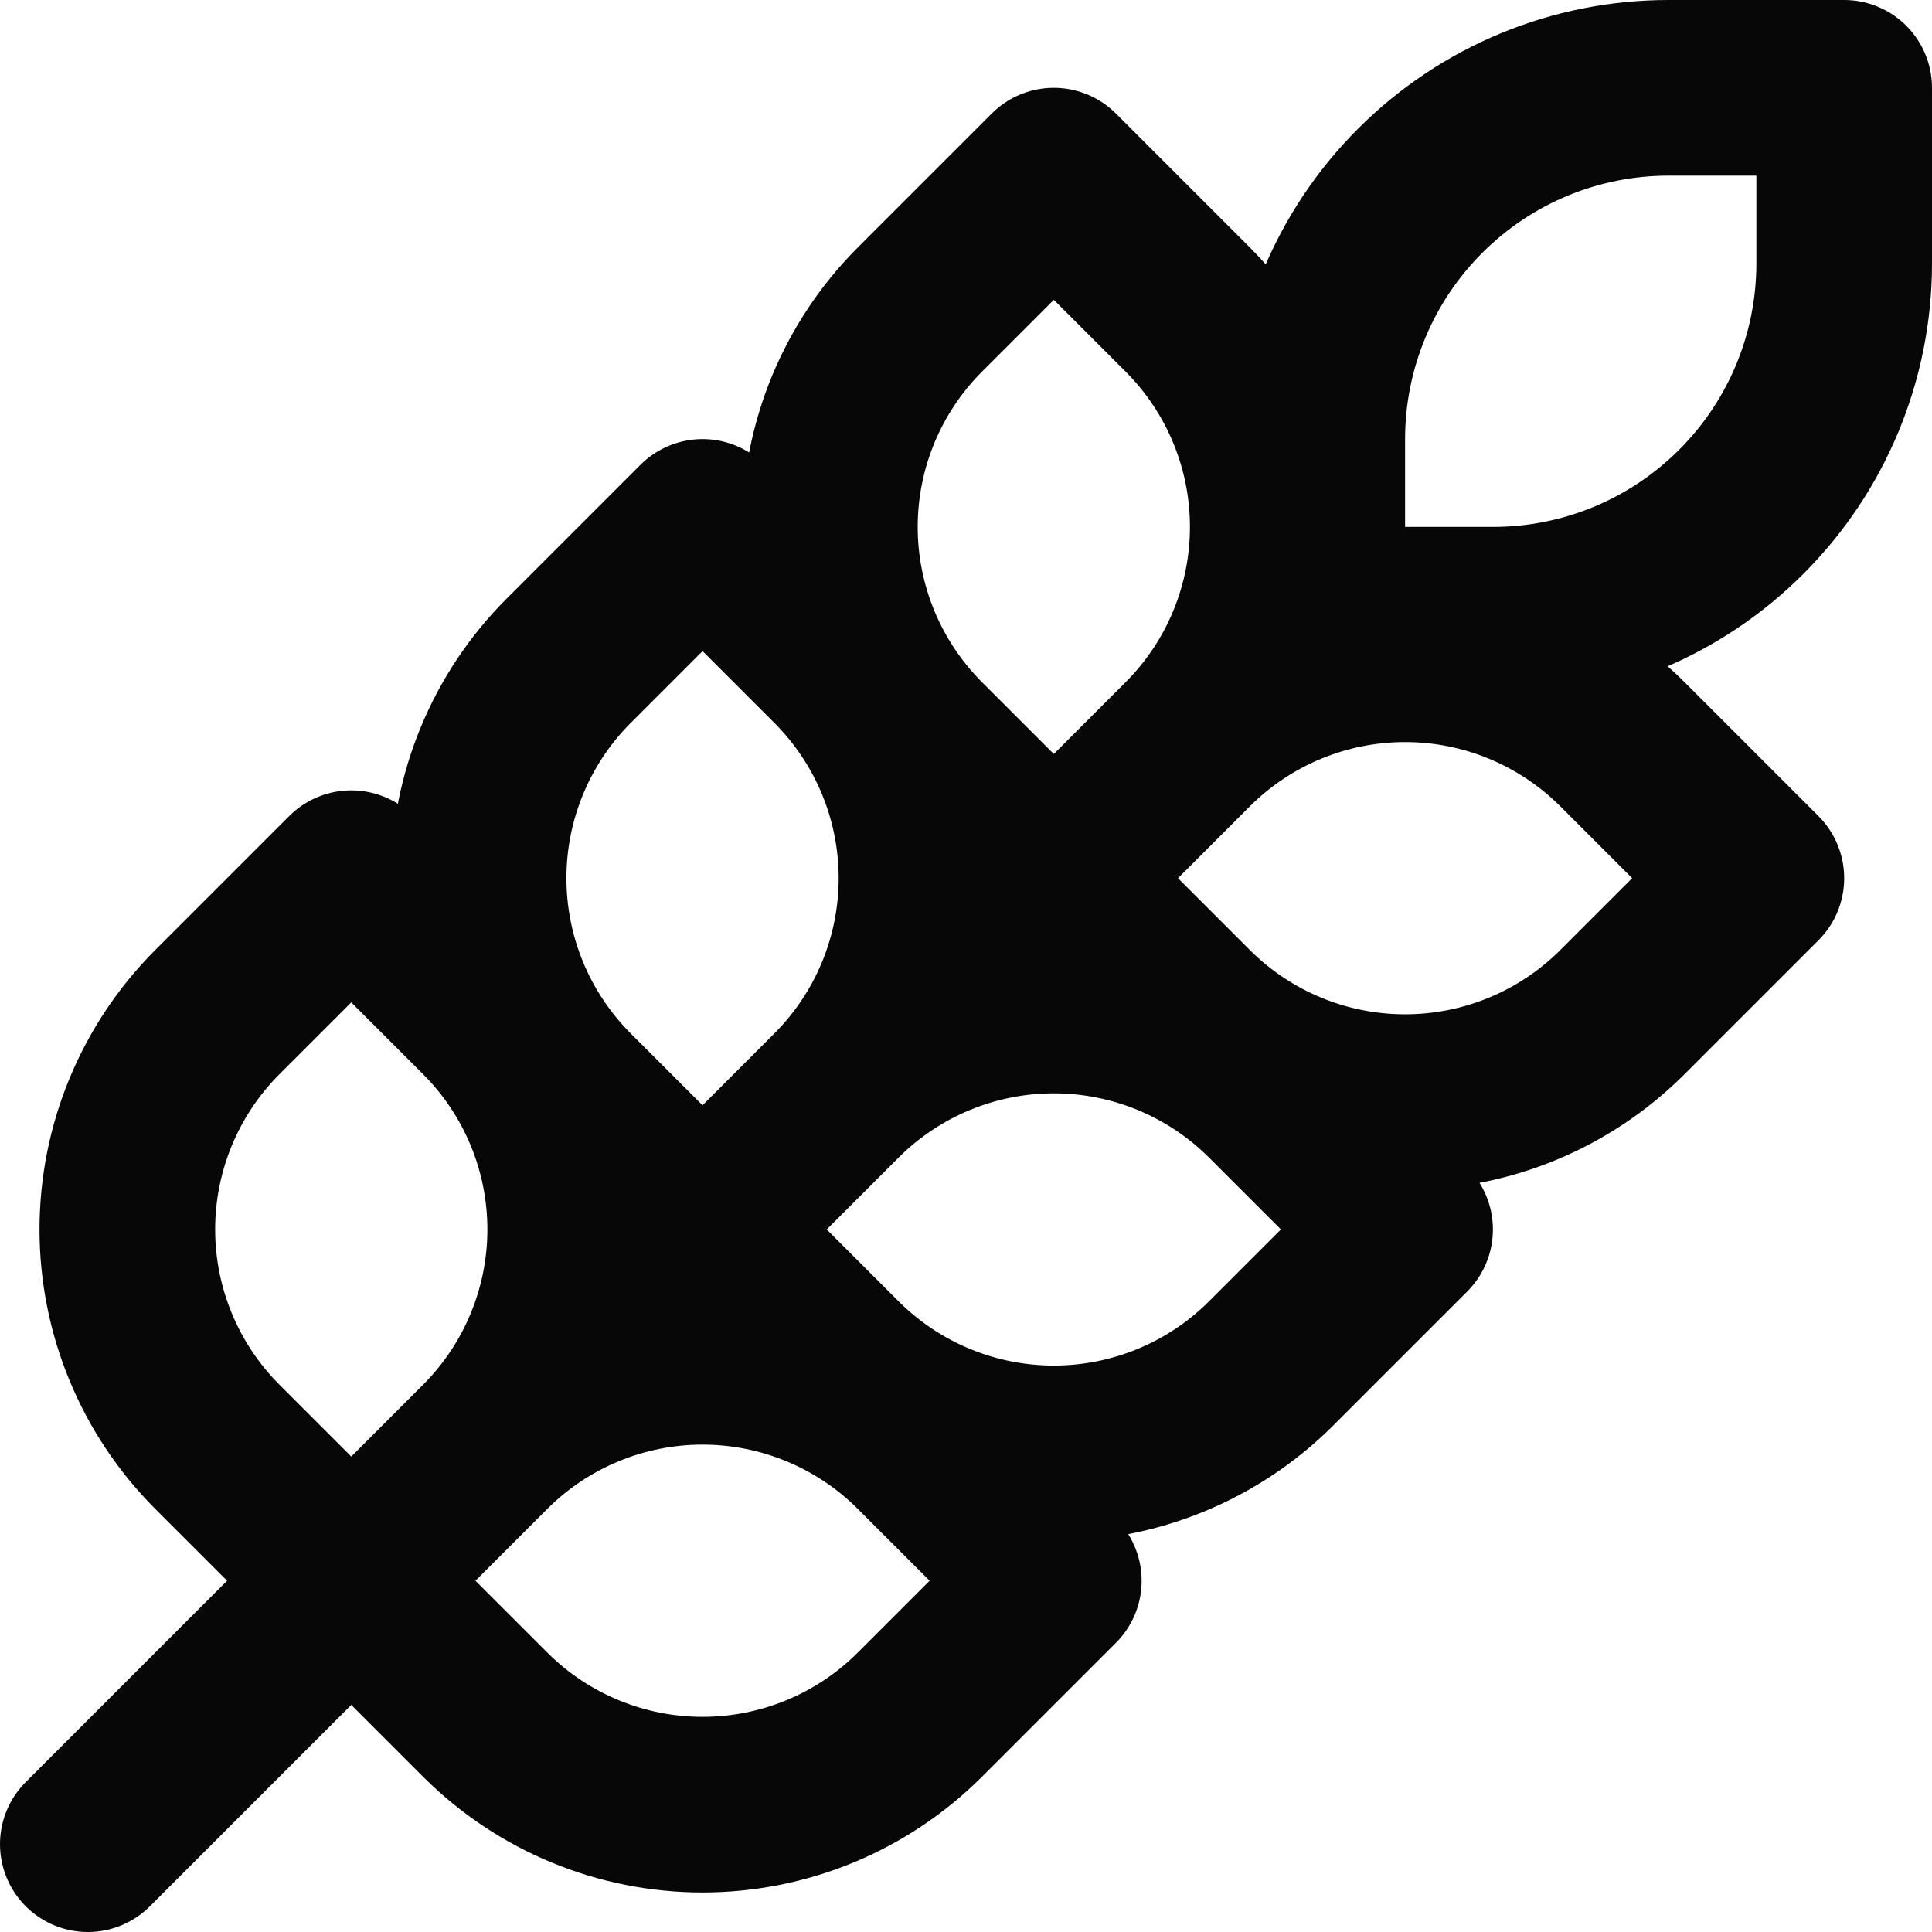 <svg width="22" height="22" viewBox="0 0 22 22" fill="none" xmlns="http://www.w3.org/2000/svg">
<path d="M1 21L15 7M15 7H17C18.061 7 19.078 6.579 19.828 5.828C20.579 5.078 21 4.061 21 3V1H19C17.939 1 16.922 1.421 16.172 2.172C15.421 2.922 15 3.939 15 5V7ZM5.53 16.47C6.183 15.814 6.55 14.926 6.55 14C6.55 13.074 6.183 12.186 5.53 11.53L4 10L2.47 11.53C1.817 12.186 1.45 13.074 1.45 14C1.45 14.926 1.817 15.814 2.47 16.47L4 18M5.53 16.47L4 18M5.53 16.47C6.186 15.817 7.074 15.45 8 15.45C8.926 15.45 9.814 15.817 10.47 16.47L12 18L10.47 19.53C9.814 20.183 8.926 20.55 8 20.55C7.074 20.55 6.186 20.183 5.53 19.53L4 18M9.53 12.47C10.183 11.814 10.55 10.926 10.55 10C10.55 9.074 10.183 8.186 9.53 7.53L8 6L6.47 7.53C5.817 8.186 5.45 9.074 5.45 10C5.45 10.926 5.817 11.814 6.47 12.47L8 14M9.53 12.47L8 14M9.53 12.47C10.186 11.817 11.074 11.45 12 11.45C12.926 11.45 13.814 11.817 14.47 12.47L16 14L14.47 15.53C13.814 16.183 12.926 16.55 12 16.55C11.074 16.55 10.186 16.183 9.53 15.53L8 14M13.53 8.47C14.183 7.814 14.55 6.926 14.55 6C14.55 5.074 14.183 4.186 13.53 3.53L12 2L10.47 3.53C9.817 4.186 9.45 5.074 9.45 6C9.45 6.926 9.817 7.814 10.47 8.47L12 10M13.53 8.47L12 10M13.53 8.47C14.186 7.817 15.074 7.45 16 7.45C16.926 7.45 17.814 7.817 18.47 8.47L20 10L18.47 11.53C17.814 12.183 16.926 12.55 16 12.55C15.074 12.55 14.186 12.183 13.53 11.53L12 10" stroke="#070707" stroke-width="2" stroke-linecap="round" stroke-linejoin="round"/>
</svg>
